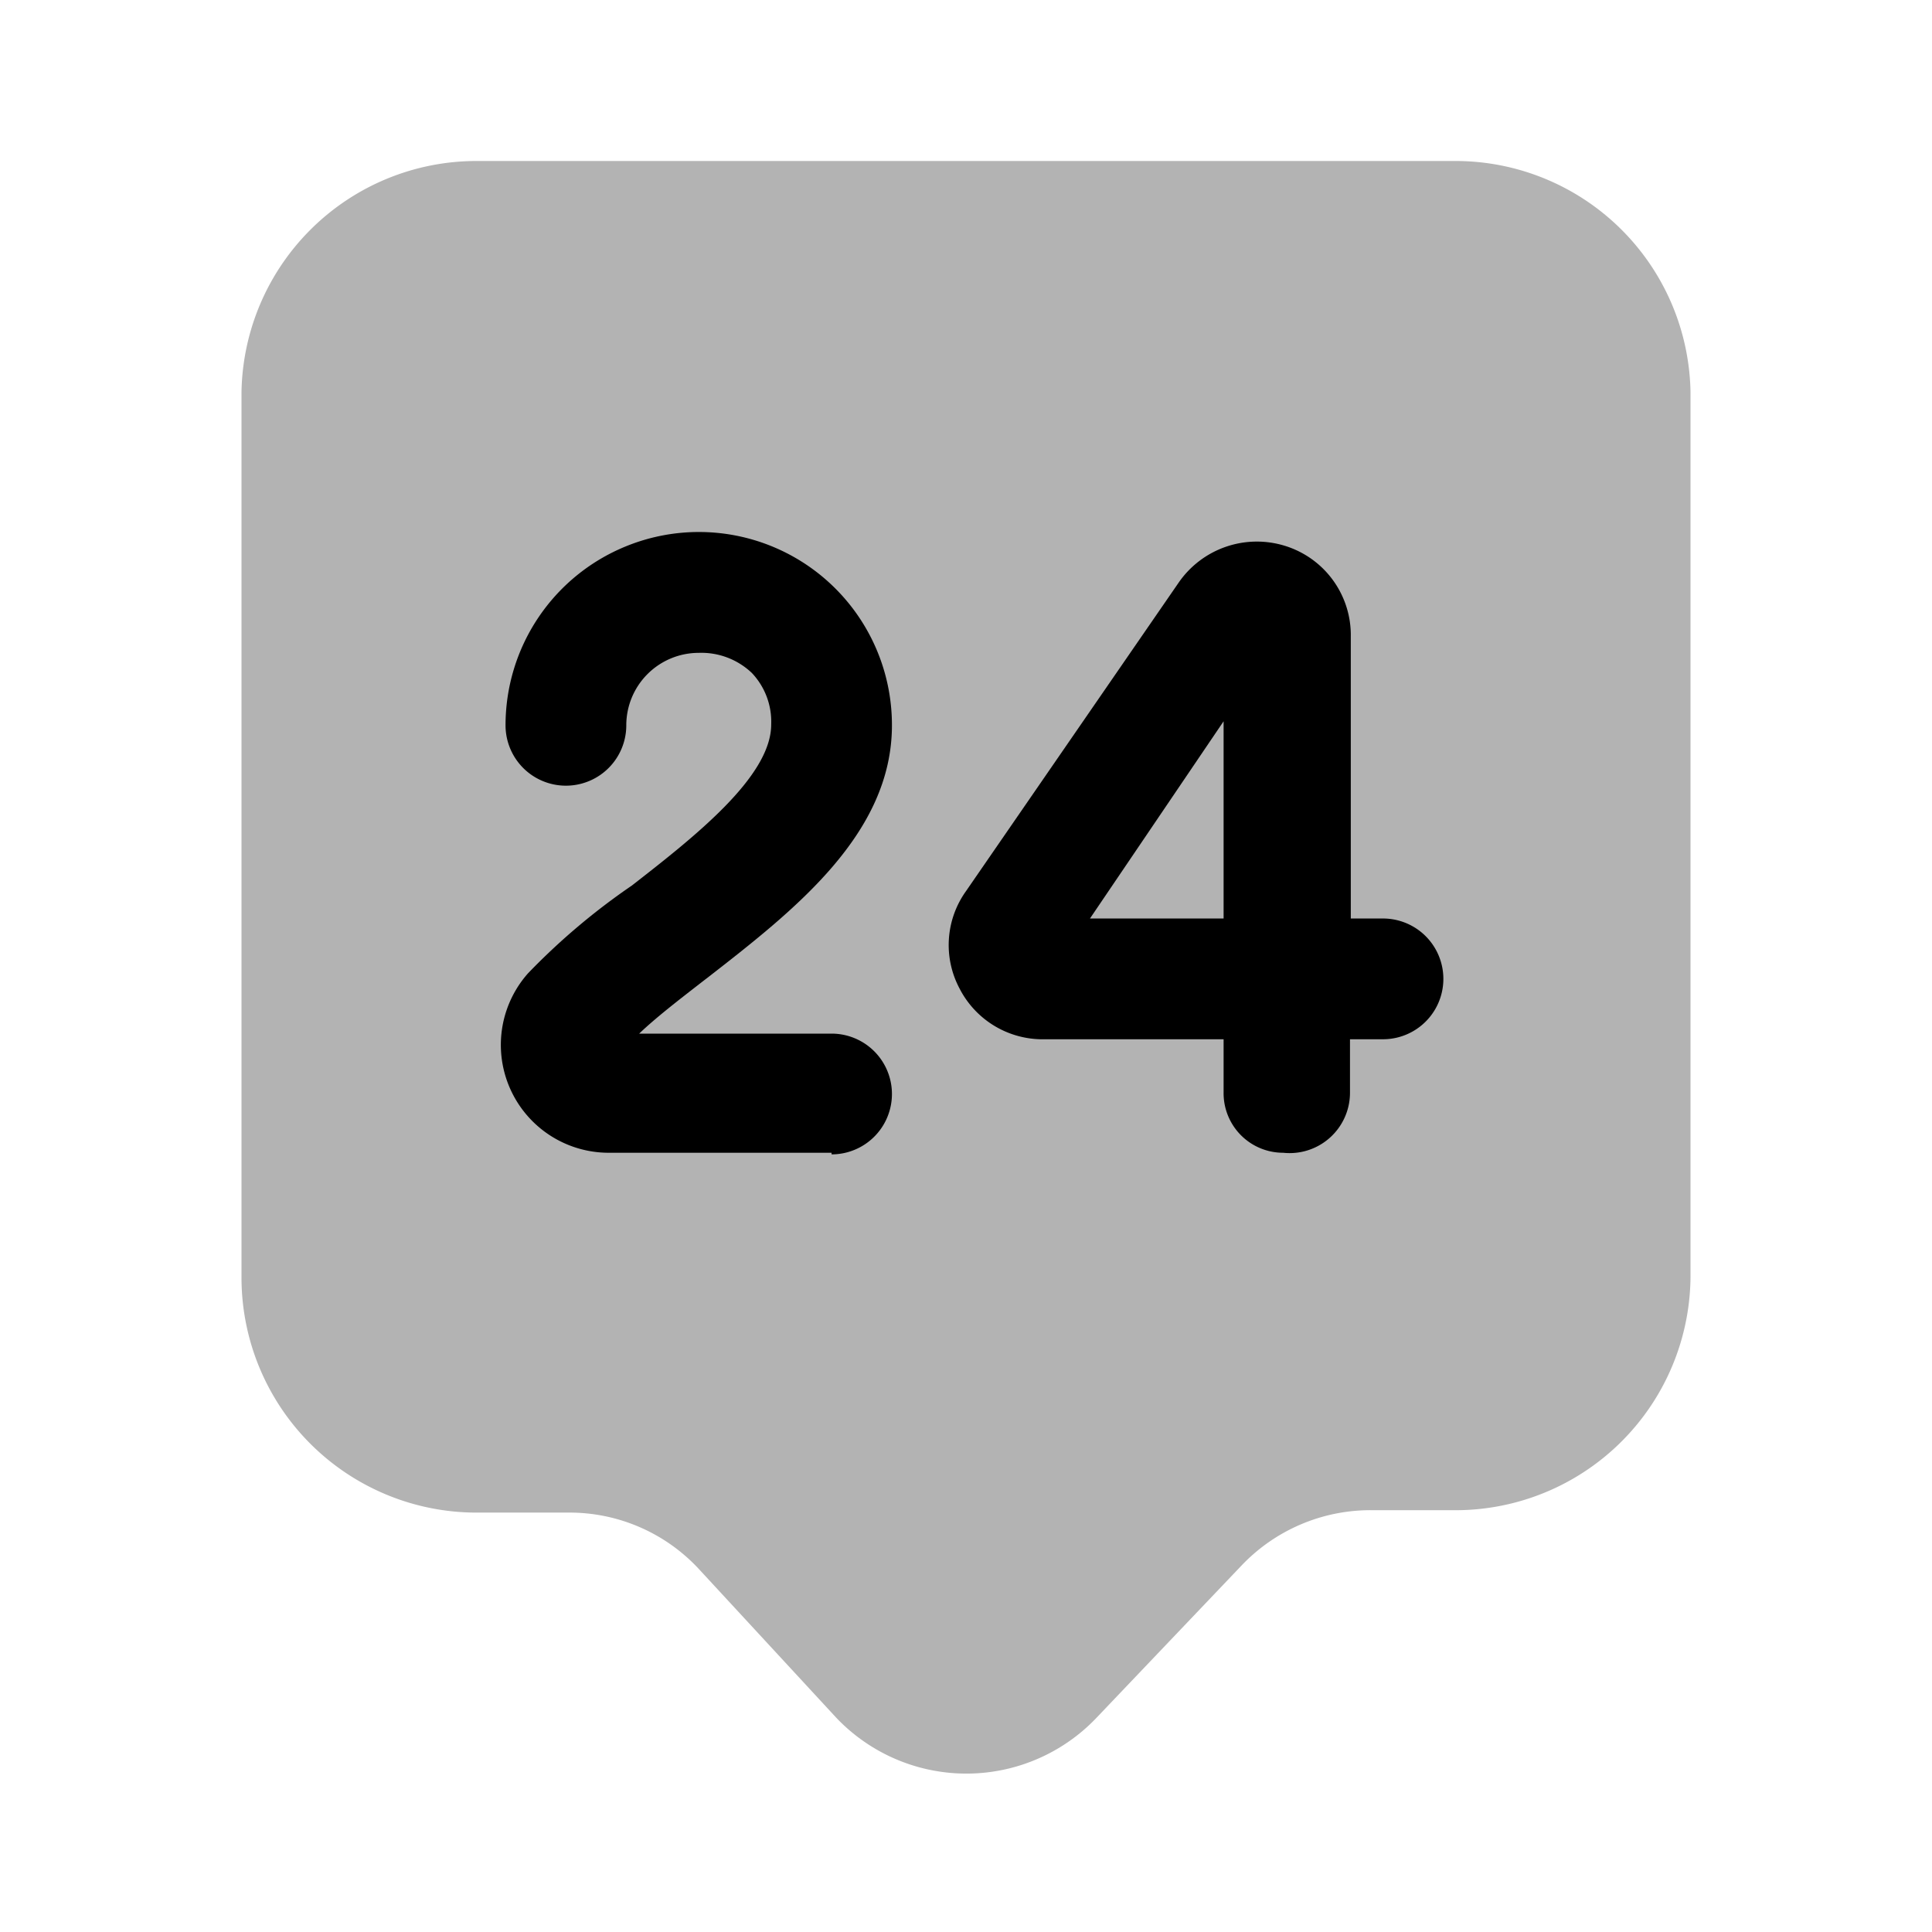 <svg xmlns="http://www.w3.org/2000/svg" width="24" height="24" fill="currentColor" viewBox="0 0 24 24">
  <path d="M18.08 2H5.92A2.92 2.92 0 0 0 3 4.87v11a2.92 2.92 0 0 0 2.92 2.92h1.14a2.191 2.191 0 0 1 1.63.71l1.7 1.84a2.23 2.23 0 0 0 3.23 0l1.81-1.9a2.21 2.21 0 0 1 1.6-.68h1A2.92 2.92 0 0 0 21 15.87v-11A2.92 2.92 0 0 0 18.08 2Z" opacity=".3"/>
  <path d="M7.56 14.32h2.77v.02a.75.75 0 1 0 0-1.5H7.94c.209-.2.49-.416.782-.643l.048-.037.016-.012c1.076-.837 2.294-1.784 2.294-3.138a2.398 2.398 0 0 0-3.32-2.217A2.4 2.4 0 0 0 6.28 9.01a.75.75 0 0 0 1.5 0 .9.9 0 0 1 .9-.9.91.91 0 0 1 .66.25.88.88 0 0 1 .24.64c0 .65-.96 1.4-1.73 2a8.263 8.263 0 0 0-1.29 1.09 1.34 1.34 0 0 0 1 2.23Z"/>
  <path fill-rule="evenodd" d="M15.655 14.263a.74.74 0 0 0 .285.057.75.75 0 0 0 .83-.74v-.67h.41a.75.75 0 1 0 0-1.5h-.4v-3.5a1.16 1.16 0 0 0-.82-1.13 1.18 1.18 0 0 0-1.32.46L12 11.07a1.15 1.15 0 0 0-.08 1.21 1.16 1.16 0 0 0 1 .63h2.28v.66a.74.74 0 0 0 .455.693ZM15.2 11.41h-1.66l1.66-2.45v2.45Z" clip-rule="evenodd"/>
</svg>
